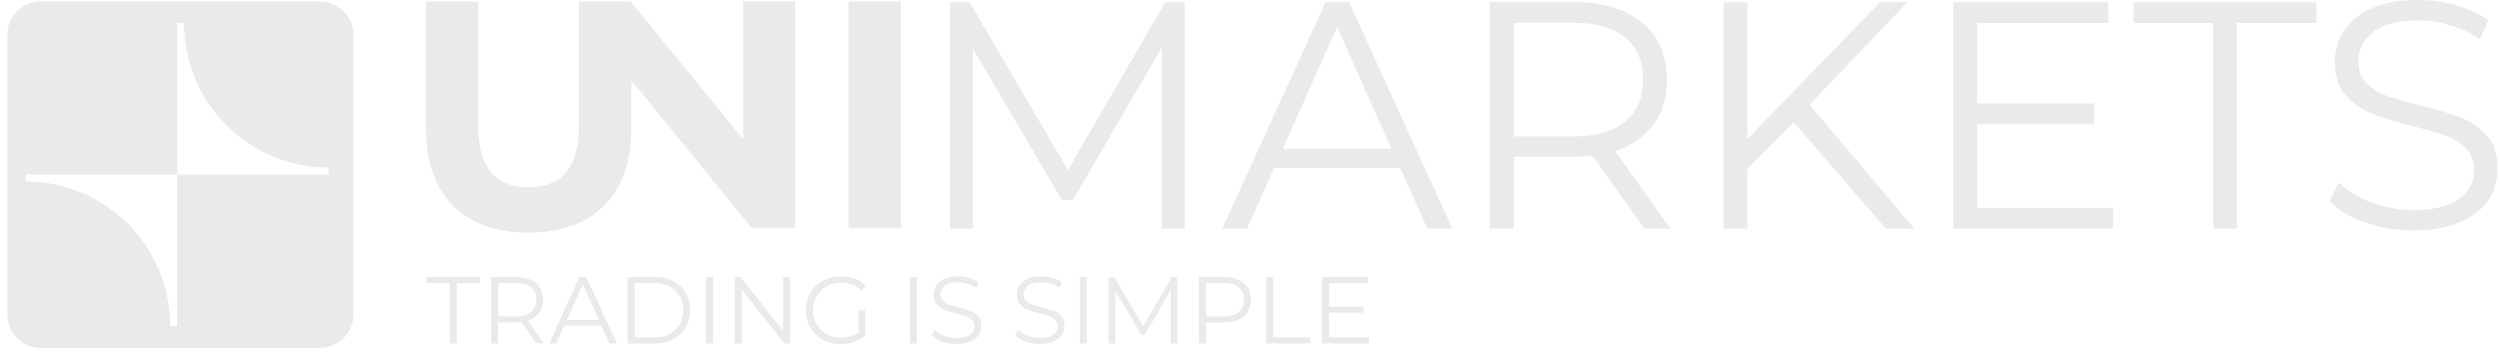 <svg width="256" height="36" fill="none" xmlns="http://www.w3.org/2000/svg"><path d="M121.312.222v23.184h-2.343V4.86l-9.094 15.6h-1.154l-9.106-15.5v18.448h-2.343V.222h2.021l10.06 17.191 9.961-17.19h1.998zm22.064 16.991h-12.903l-2.776 6.194h-2.542L135.737.222h2.409l10.582 23.184h-2.576l-2.776-6.193zm-.899-1.99l-5.552-12.454-5.552 12.454h11.104zm25.904 8.184l-5.296-7.45c-.6.066-1.211.1-1.855.1h-6.218v7.35h-2.443V.222h8.661c2.954 0 5.275.712 6.951 2.124 1.677 1.412 2.51 3.358 2.51 5.827 0 1.812-.455 3.336-1.377 4.592-.91 1.245-2.221 2.146-3.92 2.702l5.652 7.95h-2.665v-.01zm-1.954-10.964c1.21-1.012 1.821-2.435 1.821-4.27 0-1.88-.611-3.314-1.821-4.326-1.21-1-2.965-1.512-5.263-1.512h-6.152v11.631h6.152c2.298 0 4.053-.511 5.263-1.523zm17.233.067l-4.73 4.803v6.094h-2.443V.222h2.443v14.01L192.521.223h2.809L185.304 10.72l10.715 12.688h-2.909l-9.45-10.898zm32.712 8.773v2.123h-16.367V.223h15.879v2.124h-13.425v8.24h11.97v2.09h-11.97v8.607h13.913zm10.249-18.937h-8.139V.222h18.721v2.124h-8.139v21.072h-2.443V2.346zm15.568 20.427c-1.577-.556-2.798-1.279-3.653-2.19l.955-1.891c.833.834 1.954 1.523 3.342 2.035 1.388.522 2.82.778 4.297.778 2.077 0 3.631-.378 4.664-1.145s1.554-1.746 1.554-2.97c0-.922-.277-1.667-.843-2.223-.567-.556-1.255-.979-2.066-1.279-.81-.3-1.954-.622-3.409-.978-1.743-.445-3.131-.868-4.164-1.279a7 7 0 01-2.665-1.868c-.743-.834-1.11-1.98-1.11-3.414 0-1.167.311-2.235.922-3.191.622-.956 1.565-1.724 2.842-2.302C244.132.278 245.72 0 247.619 0c1.321 0 2.62.178 3.886.545 1.266.367 2.365.867 3.287 1.512l-.822 1.957a11.31 11.31 0 00-3.109-1.445 11.505 11.505 0 00-3.242-.479c-2.032 0-3.553.39-4.586 1.18-1.022.789-1.532 1.79-1.532 3.035 0 .923.277 1.668.844 2.235.566.567 1.265.99 2.12 1.29.844.3 1.988.622 3.42.978 1.699.423 3.076.834 4.12 1.246a6.804 6.804 0 012.665 1.857c.733.822 1.088 1.945 1.088 3.358 0 1.167-.311 2.235-.944 3.19-.633.957-1.588 1.724-2.898 2.292-1.299.567-2.898.845-4.797.845a14.432 14.432 0 01-4.93-.823zM86.89.156h5.363v23.217H86.89V.156zm-10.793 0v14.077L64.583.156h-5.308v12.798c0 2.157-.444 3.714-1.332 4.715-.889 1-2.155 1.501-3.82 1.501-3.431 0-5.141-2.046-5.141-6.205V.155h-5.364v13.022c0 3.38.944 6.038 2.765 7.872 1.821 1.824 4.43 2.77 7.75 2.77 3.32 0 5.864-.946 7.751-2.77 1.821-1.823 2.765-4.436 2.765-7.872v-4.87l.888 1 11.449 14.066h4.43V.156h-5.319zm-43.327 0H4.166C2.28.156.757 1.69.757 3.514v28.7a3.412 3.412 0 003.41 3.413H32.78a3.412 3.412 0 003.409-3.414v-28.7C36.179 1.69 34.657.157 32.77.157zm.866 17.713H18.135v15.523h-.71c0-8.195-6.608-14.811-14.791-14.811v-.712h15.5V2.346h.712c0 8.195 6.606 14.811 14.79 14.811v.712zM46.05 28.988h-2.387v-.622h5.496v.622h-2.387v6.183h-.722v-6.183zm8.883 6.182l-1.555-2.19a4.323 4.323 0 01-.544.034h-1.82v2.157h-.723v-6.805h2.543c.866 0 1.544.211 2.043.622.489.412.733.99.733 1.713 0 .534-.133.978-.4 1.345-.266.367-.655.634-1.154.79l1.665 2.335h-.788zm-.566-3.224c.355-.3.533-.711.533-1.256 0-.556-.178-.979-.533-1.268-.356-.3-.867-.445-1.544-.445h-1.81v3.414h1.81c.666.011 1.188-.145 1.544-.445zm7.207 1.401h-3.787l-.81 1.824h-.744l3.109-6.805h.71l3.11 6.805h-.756l-.832-1.824zm-.256-.578l-1.632-3.658-1.632 3.658h3.264zm2.953-4.403h2.765c.722 0 1.355.144 1.899.433.555.29.977.69 1.277 1.201.3.512.455 1.101.455 1.768 0 .656-.156 1.246-.455 1.768a3.17 3.17 0 01-1.277 1.201c-.556.29-1.189.434-1.9.434h-2.764v-6.805zm2.731 6.182c.6 0 1.122-.122 1.566-.356a2.58 2.58 0 001.033-.978c.244-.423.366-.9.366-1.446 0-.545-.122-1.023-.366-1.445a2.507 2.507 0 00-1.033-.979c-.444-.233-.966-.356-1.566-.356h-2.01v5.56h2.01zm5.287-6.182h.722v6.805h-.722v-6.805zm8.616 0v6.805h-.589l-4.364-5.526v5.526h-.721v-6.805h.588l4.375 5.526v-5.526h.71zm6.995 3.402h.689v2.591c-.322.278-.689.49-1.121.645a4.287 4.287 0 01-1.366.222c-.678 0-1.288-.144-1.832-.444a3.325 3.325 0 01-1.277-1.235 3.46 3.46 0 01-.467-1.779c0-.656.156-1.245.467-1.779.31-.523.733-.945 1.277-1.234.544-.3 1.154-.445 1.843-.445.522 0 1 .078 1.432.245a2.9 2.9 0 011.1.734l-.445.455c-.533-.533-1.221-.8-2.043-.8-.555 0-1.044.122-1.488.367a2.687 2.687 0 00-1.043 1.012 2.782 2.782 0 00-.378 1.445c0 .534.122 1.012.377 1.435.256.422.6.767 1.033 1.011.444.245.933.367 1.488.367.7 0 1.288-.177 1.777-.522v-2.29H87.9zm5.264-3.402h.722v6.805h-.722v-6.805zm3.353 6.616c-.466-.167-.822-.378-1.077-.645l.277-.556c.245.245.578.445.978.6.41.156.832.223 1.265.223.611 0 1.066-.111 1.366-.334.3-.222.455-.511.455-.867 0-.267-.077-.49-.244-.645a1.625 1.625 0 00-.61-.378 12.709 12.709 0 00-1-.29 10.36 10.36 0 01-1.221-.377 2.02 2.02 0 01-.778-.545c-.222-.245-.322-.578-.322-1.001 0-.345.09-.656.267-.934.177-.278.455-.512.833-.678.377-.167.844-.256 1.399-.256.388 0 .766.056 1.143.156.367.11.689.255.966.444l-.244.579a3.223 3.223 0 00-.91-.423 3.616 3.616 0 00-.955-.145c-.6 0-1.044.112-1.344.345-.3.234-.455.523-.455.89 0 .267.078.49.244.656.167.167.367.289.622.378.244.089.588.178 1 .289.499.122.899.245 1.21.367.31.122.566.3.777.545.211.244.322.567.322.99 0 .344-.089.656-.278.934-.188.277-.466.5-.855.667-.377.167-.855.244-1.41.244a3.932 3.932 0 01-1.421-.233zm8.516 0c-.466-.167-.821-.378-1.077-.645l.278-.556c.244.245.577.445.977.6.411.156.833.223 1.266.223.611 0 1.066-.111 1.366-.334.3-.222.455-.511.455-.867 0-.267-.078-.49-.244-.645a1.632 1.632 0 00-.611-.378 12.644 12.644 0 00-.999-.29 10.375 10.375 0 01-1.222-.377c-.3-.123-.566-.3-.777-.545-.211-.245-.322-.578-.322-1.001 0-.345.089-.656.266-.934.178-.278.456-.512.833-.678.378-.167.844-.256 1.399-.256.389 0 .767.056 1.144.156.378.11.7.255.966.444l-.244.579a3.23 3.23 0 00-.911-.423 3.616 3.616 0 00-.955-.145c-.599 0-1.043.112-1.343.345-.3.234-.455.523-.455.89 0 .267.077.49.244.656.166.167.366.289.622.378.244.089.588.178.999.289.5.122.899.245 1.21.367.311.122.567.3.778.545.211.244.322.567.322.99 0 .344-.089.656-.278.934-.189.277-.466.5-.844.667-.377.167-.855.244-1.41.244a3.918 3.918 0 01-1.433-.233zm5.541-6.616h.722v6.805h-.722v-6.805zm9.994 0v6.805h-.688v-5.449l-2.665 4.582h-.344l-2.665-4.548v5.415h-.689v-6.805h.589l2.953 5.048 2.921-5.048h.588zm6.796.622c.488.412.732.99.732 1.713 0 .723-.244 1.29-.732 1.701-.489.411-1.166.623-2.044.623h-1.821v2.146h-.721v-6.805h2.542c.867 0 1.544.211 2.044.622zm-.522 2.958c.355-.3.533-.711.533-1.245 0-.556-.178-.979-.533-1.268-.356-.3-.866-.445-1.544-.445h-1.81v3.403h1.81c.678 0 1.188-.145 1.544-.445zm2.809-3.58h.722v6.182h3.809v.623h-4.52v-6.805h-.011zm10.526 6.182v.623h-4.808v-6.805h4.664v.622h-3.942v2.425h3.509v.611h-3.509v2.524h4.086z" fill="#EAEAEA"/></svg>